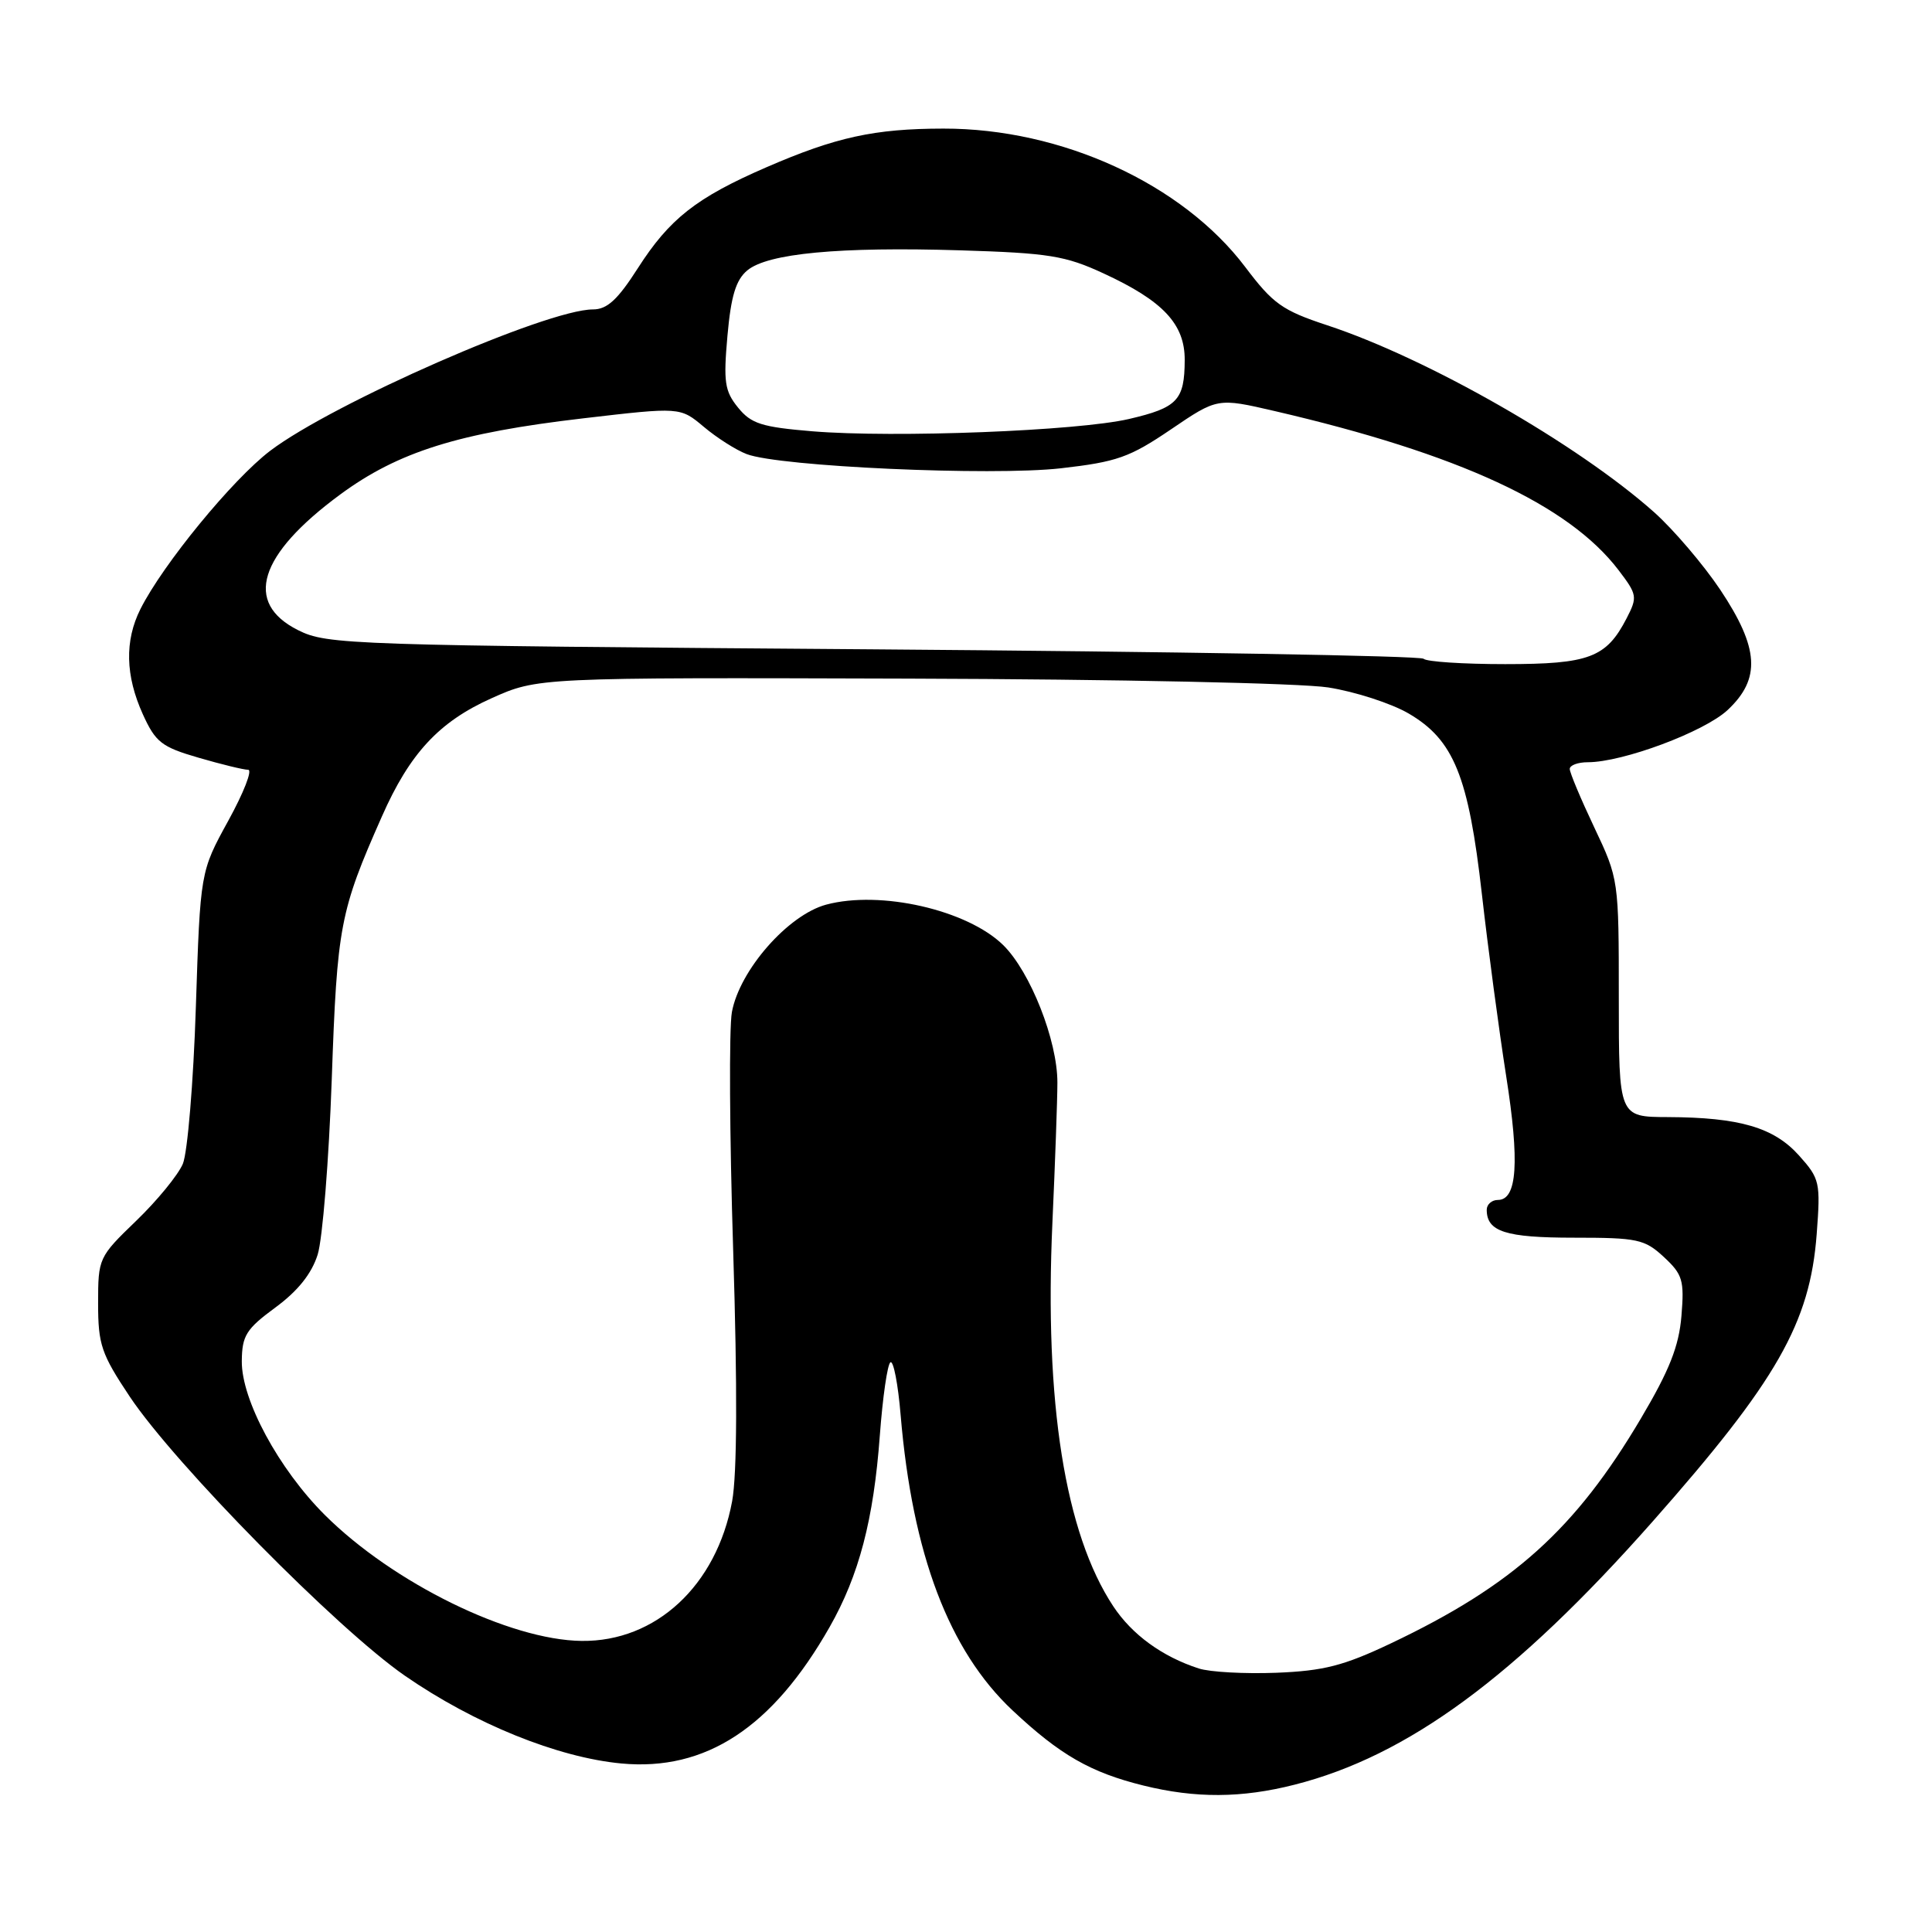 <?xml version="1.0" encoding="UTF-8" standalone="no"?>
<!DOCTYPE svg PUBLIC "-//W3C//DTD SVG 1.1//EN" "http://www.w3.org/Graphics/SVG/1.1/DTD/svg11.dtd" >
<svg xmlns="http://www.w3.org/2000/svg" xmlns:xlink="http://www.w3.org/1999/xlink" version="1.1" viewBox="0 0 256 256">
 <g >
 <path fill="currentColor"
d=" M 171.54 236.48 C 186.51 232.68 200.77 222.20 218.91 201.69 C 235.44 182.99 239.83 175.32 240.72 163.54 C 241.24 156.65 241.14 156.19 238.38 153.11 C 235.05 149.39 230.49 148.06 221.00 148.02 C 214.50 148.00 214.50 148.00 214.50 132.25 C 214.50 116.56 214.49 116.48 211.25 109.64 C 209.46 105.86 208.00 102.38 208.00 101.89 C 208.00 101.40 209.08 101.00 210.39 101.00 C 215.03 101.00 225.82 96.97 228.91 94.09 C 233.35 89.94 233.10 85.88 227.94 78.14 C 225.70 74.80 221.76 70.18 219.19 67.88 C 209.03 58.84 189.17 47.48 175.83 43.09 C 169.92 41.14 168.68 40.26 165.00 35.38 C 156.67 24.36 140.66 17.01 125.00 17.04 C 115.86 17.05 110.76 18.17 101.56 22.16 C 92.25 26.20 88.71 28.99 84.51 35.55 C 81.84 39.72 80.45 41.00 78.57 41.00 C 72.46 41.00 44.12 53.42 35.79 59.74 C 30.81 63.53 21.59 74.77 18.61 80.70 C 16.50 84.90 16.61 89.53 18.93 94.65 C 20.61 98.35 21.41 98.98 26.31 100.40 C 29.33 101.28 32.29 102.00 32.88 102.00 C 33.48 102.00 32.29 105.04 30.25 108.75 C 26.54 115.50 26.54 115.50 25.95 133.50 C 25.63 143.40 24.85 152.72 24.23 154.21 C 23.60 155.70 20.81 159.10 18.04 161.77 C 13.07 166.56 13.00 166.72 13.00 172.70 C 13.00 178.17 13.42 179.40 17.20 185.07 C 23.22 194.07 44.67 215.83 53.66 222.05 C 62.86 228.41 73.90 232.88 82.34 233.67 C 93.51 234.71 102.35 228.92 109.93 215.59 C 113.83 208.74 115.76 201.35 116.58 190.23 C 116.96 185.13 117.59 180.75 117.99 180.51 C 118.39 180.26 119.00 183.42 119.34 187.52 C 120.90 205.96 125.74 218.72 134.16 226.63 C 140.46 232.54 144.50 234.86 151.50 236.59 C 158.41 238.30 164.53 238.27 171.54 236.48 Z  M 158.84 221.08 C 154.01 219.52 150.00 216.60 147.52 212.85 C 141.12 203.18 138.37 185.88 139.45 162.00 C 139.81 154.03 140.11 145.68 140.11 143.45 C 140.12 137.87 136.52 128.75 132.92 125.22 C 128.15 120.56 116.66 117.94 109.47 119.87 C 104.42 121.23 98.00 128.55 96.98 134.11 C 96.59 136.23 96.67 150.44 97.15 165.70 C 97.72 183.95 97.67 195.31 97.01 198.93 C 94.94 210.09 86.91 217.55 77.07 217.43 C 67.51 217.32 52.08 209.75 43.04 200.74 C 36.93 194.65 31.99 185.49 32.04 180.36 C 32.07 176.97 32.62 176.10 36.49 173.25 C 39.46 171.07 41.29 168.78 42.09 166.25 C 42.74 164.19 43.58 153.72 43.96 143.00 C 44.67 122.68 45.04 120.75 50.61 108.17 C 54.29 99.83 58.17 95.65 65.09 92.54 C 71.26 89.77 71.26 89.77 120.38 89.92 C 148.04 90.00 172.34 90.52 176.00 91.09 C 179.57 91.65 184.37 93.21 186.65 94.54 C 192.64 98.04 194.59 102.85 196.36 118.50 C 197.17 125.65 198.62 136.47 199.57 142.55 C 201.37 153.98 201.04 159.00 198.48 159.00 C 197.67 159.00 197.00 159.59 197.00 160.30 C 197.00 163.20 199.49 164.00 208.55 164.00 C 216.99 164.00 217.92 164.20 220.47 166.56 C 222.96 168.87 223.19 169.65 222.80 174.37 C 222.47 178.38 221.21 181.57 217.43 187.95 C 208.74 202.64 200.48 210.07 184.31 217.75 C 178.05 220.72 175.42 221.40 169.12 221.65 C 164.93 221.81 160.30 221.56 158.84 221.08 Z  M 188.63 87.29 C 188.24 86.90 155.42 86.34 115.71 86.04 C 46.08 85.52 43.36 85.43 39.50 83.50 C 32.27 79.88 34.25 73.50 45.07 65.53 C 52.77 59.86 60.75 57.36 77.29 55.43 C 90.13 53.93 90.13 53.93 93.26 56.56 C 94.98 58.01 97.54 59.64 98.94 60.17 C 103.27 61.83 131.36 63.09 140.58 62.05 C 148.01 61.20 149.68 60.61 155.15 56.90 C 161.32 52.71 161.32 52.71 168.91 54.47 C 193.26 60.12 207.85 66.86 214.47 75.55 C 216.94 78.79 216.99 79.11 215.54 81.92 C 212.84 87.15 210.58 88.00 199.44 88.00 C 193.88 88.00 189.01 87.68 188.63 87.29 Z  M 107.66 57.15 C 100.92 56.59 99.53 56.15 97.79 54.00 C 96.02 51.82 95.85 50.60 96.39 44.50 C 96.86 39.22 97.51 37.09 99.02 35.83 C 101.73 33.57 111.20 32.68 127.25 33.17 C 138.97 33.53 141.16 33.88 146.23 36.23 C 154.12 39.87 157.00 42.95 156.98 47.70 C 156.96 53.03 156.03 54.02 149.59 55.52 C 142.78 57.10 118.55 58.04 107.66 57.15 Z "/>
</g>
</svg>